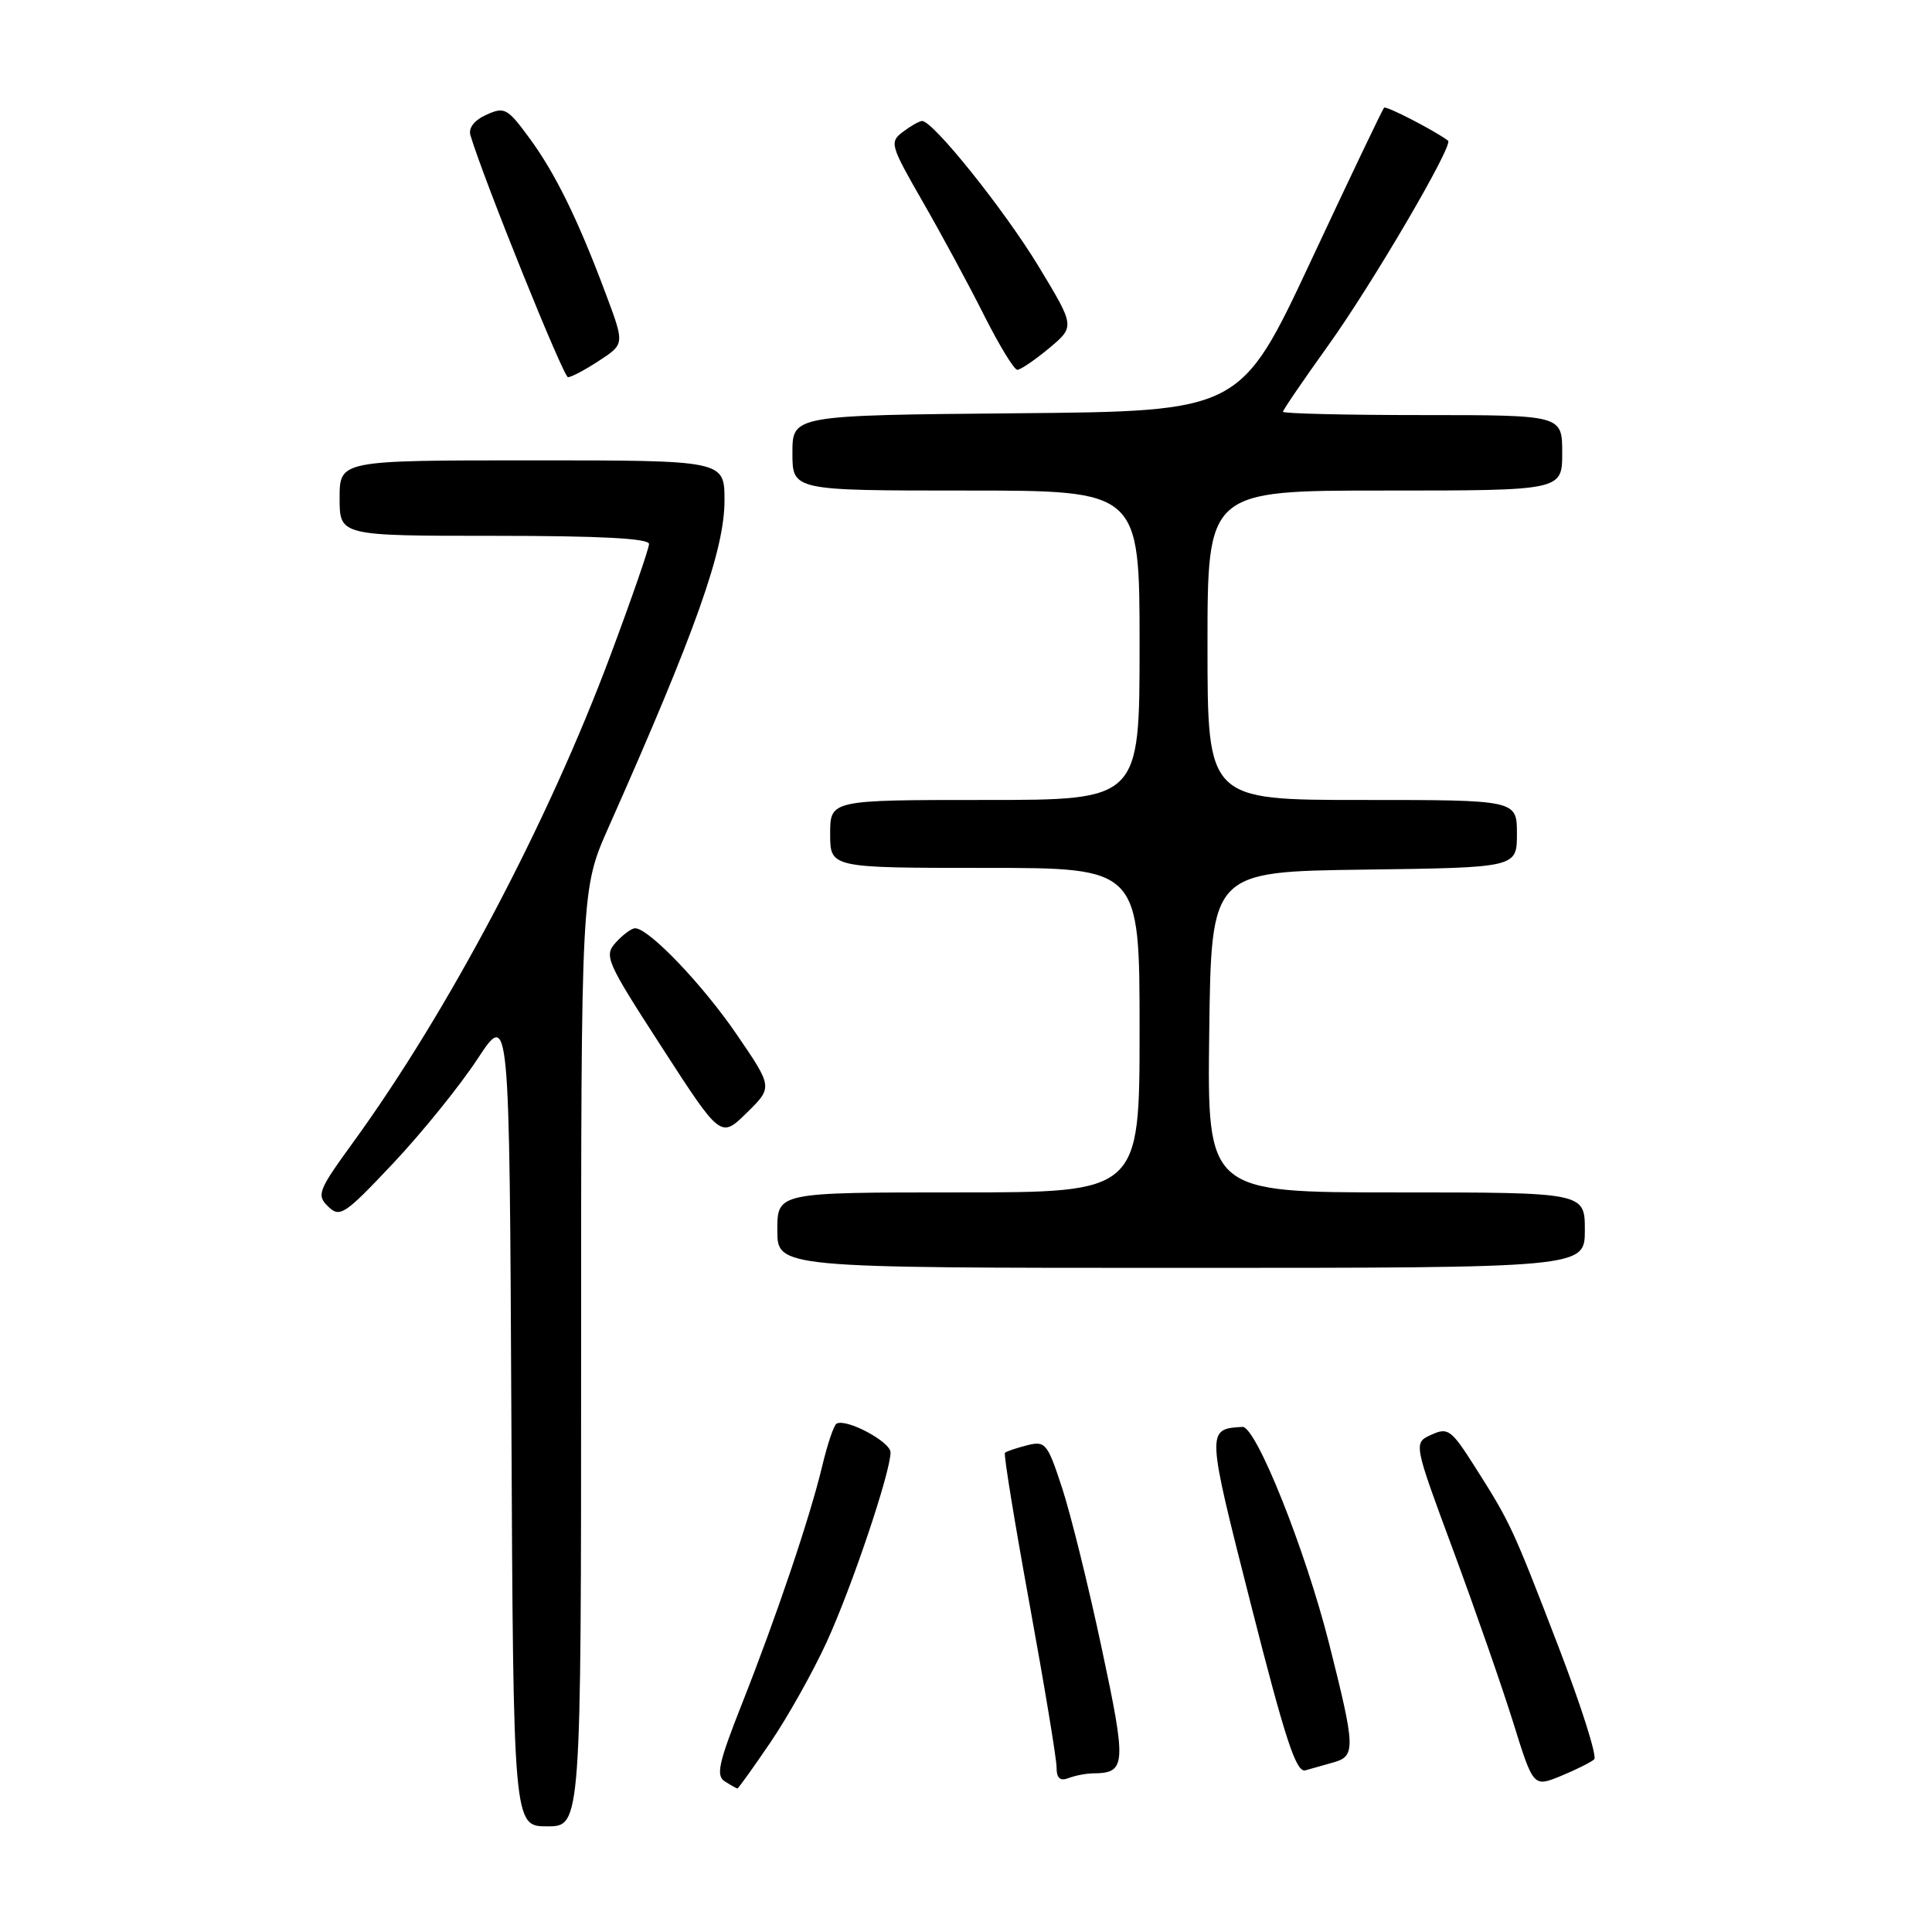 <?xml version="1.0" encoding="UTF-8" standalone="no"?>
<!DOCTYPE svg PUBLIC "-//W3C//DTD SVG 1.1//EN" "http://www.w3.org/Graphics/SVG/1.1/DTD/svg11.dtd" >
<svg xmlns="http://www.w3.org/2000/svg" xmlns:xlink="http://www.w3.org/1999/xlink" version="1.1" viewBox="0 0 256 256">
 <g >
 <path fill="currentColor"
d=" M 77.00 179.91 C 77.00 117.82 77.00 117.82 80.62 109.66 C 92.20 83.59 96.00 72.88 96.00 66.31 C 96.00 61.00 96.00 61.00 70.50 61.00 C 45.00 61.00 45.00 61.00 45.00 66.00 C 45.00 71.00 45.00 71.00 65.50 71.00 C 79.50 71.00 86.00 71.34 86.00 72.08 C 86.00 72.67 83.70 79.31 80.89 86.83 C 72.59 109.05 59.41 133.99 46.79 151.37 C 42.14 157.77 41.92 158.35 43.48 159.87 C 45.04 161.38 45.65 160.98 52.08 154.16 C 55.89 150.12 60.91 143.90 63.25 140.35 C 67.50 133.88 67.50 133.88 67.76 187.94 C 68.02 242.00 68.02 242.00 72.51 242.00 C 77.00 242.00 77.00 242.00 77.00 179.91 Z  M 102.09 230.87 C 104.38 227.50 107.72 221.54 109.52 217.62 C 112.85 210.38 118.00 195.08 118.00 192.45 C 118.00 191.04 112.15 187.92 110.85 188.64 C 110.49 188.83 109.64 191.36 108.95 194.25 C 107.32 201.07 102.92 214.11 98.29 225.82 C 95.20 233.65 94.84 235.29 96.05 236.05 C 96.85 236.56 97.60 236.98 97.71 236.98 C 97.83 236.99 99.80 234.24 102.09 230.87 Z  M 211.24 233.12 C 211.65 232.74 209.50 225.99 206.48 218.13 C 200.41 202.35 200.14 201.76 195.37 194.26 C 192.29 189.42 191.86 189.11 189.66 190.11 C 187.28 191.19 187.28 191.19 192.56 205.43 C 195.46 213.27 199.04 223.53 200.51 228.25 C 203.18 236.82 203.18 236.82 206.84 235.32 C 208.85 234.49 210.83 233.50 211.24 233.12 Z  M 144.83 234.98 C 149.23 234.94 149.30 233.95 145.98 218.39 C 144.24 210.20 141.88 200.66 140.74 197.18 C 138.79 191.22 138.53 190.90 136.09 191.51 C 134.67 191.87 133.35 192.32 133.16 192.50 C 132.97 192.69 134.44 201.69 136.41 212.49 C 138.38 223.29 140.00 233.05 140.00 234.17 C 140.00 235.62 140.46 236.04 141.58 235.61 C 142.45 235.27 143.91 234.99 144.83 234.98 Z  M 176.75 233.51 C 179.64 232.68 179.59 231.57 176.12 217.81 C 172.97 205.33 166.42 188.96 164.63 189.07 C 159.84 189.37 159.83 189.32 165.79 212.75 C 170.32 230.56 171.75 234.91 172.97 234.58 C 173.81 234.35 175.51 233.87 176.75 233.51 Z  M 210.00 163.00 C 210.00 158.00 210.00 158.00 184.98 158.00 C 159.96 158.00 159.96 158.00 160.23 136.75 C 160.50 115.50 160.50 115.50 180.75 115.23 C 201.00 114.96 201.00 114.96 201.00 110.48 C 201.00 106.00 201.00 106.00 180.50 106.00 C 160.00 106.00 160.00 106.00 160.00 85.50 C 160.00 65.00 160.00 65.00 183.50 65.00 C 207.00 65.00 207.00 65.00 207.00 60.00 C 207.00 55.00 207.00 55.00 188.50 55.00 C 178.32 55.00 170.00 54.80 170.00 54.56 C 170.00 54.32 172.69 50.39 175.97 45.81 C 181.80 37.69 192.63 19.20 191.88 18.64 C 190.04 17.27 183.67 13.99 183.40 14.27 C 183.20 14.46 178.84 23.59 173.71 34.56 C 164.37 54.50 164.37 54.50 134.69 54.76 C 105.00 55.03 105.00 55.03 105.00 60.01 C 105.00 65.00 105.00 65.00 128.00 65.00 C 151.00 65.00 151.00 65.00 151.00 85.50 C 151.00 106.00 151.00 106.00 130.50 106.00 C 110.00 106.00 110.00 106.00 110.00 110.50 C 110.00 115.00 110.00 115.00 130.50 115.00 C 151.00 115.00 151.00 115.00 151.00 136.50 C 151.00 158.00 151.00 158.00 127.00 158.00 C 103.00 158.00 103.00 158.00 103.00 163.00 C 103.00 168.00 103.00 168.00 156.50 168.00 C 210.00 168.00 210.00 168.00 210.00 163.00 Z  M 97.63 137.09 C 93.10 130.45 85.97 123.00 84.15 123.00 C 83.69 123.00 82.55 123.84 81.61 124.87 C 80.00 126.66 80.29 127.32 87.71 138.79 C 95.50 150.84 95.50 150.84 98.95 147.45 C 102.40 144.07 102.40 144.07 97.63 137.09 Z  M 79.39 47.79 C 82.76 45.59 82.76 45.59 80.31 39.04 C 76.62 29.15 73.58 22.95 70.13 18.27 C 67.23 14.32 66.84 14.12 64.44 15.21 C 62.83 15.94 62.04 16.96 62.34 17.94 C 64.11 23.85 74.65 49.96 75.26 49.98 C 75.68 49.99 77.54 49.01 79.39 47.79 Z  M 139.01 46.14 C 142.44 43.27 142.44 43.27 137.65 35.35 C 133.10 27.83 123.59 15.96 122.17 16.03 C 121.80 16.05 120.66 16.70 119.63 17.48 C 117.85 18.83 117.96 19.23 122.25 26.70 C 124.72 30.99 128.38 37.76 130.38 41.75 C 132.39 45.74 134.37 49.00 134.80 49.00 C 135.23 49.00 137.12 47.71 139.01 46.14 Z "/>
</g>
</svg>